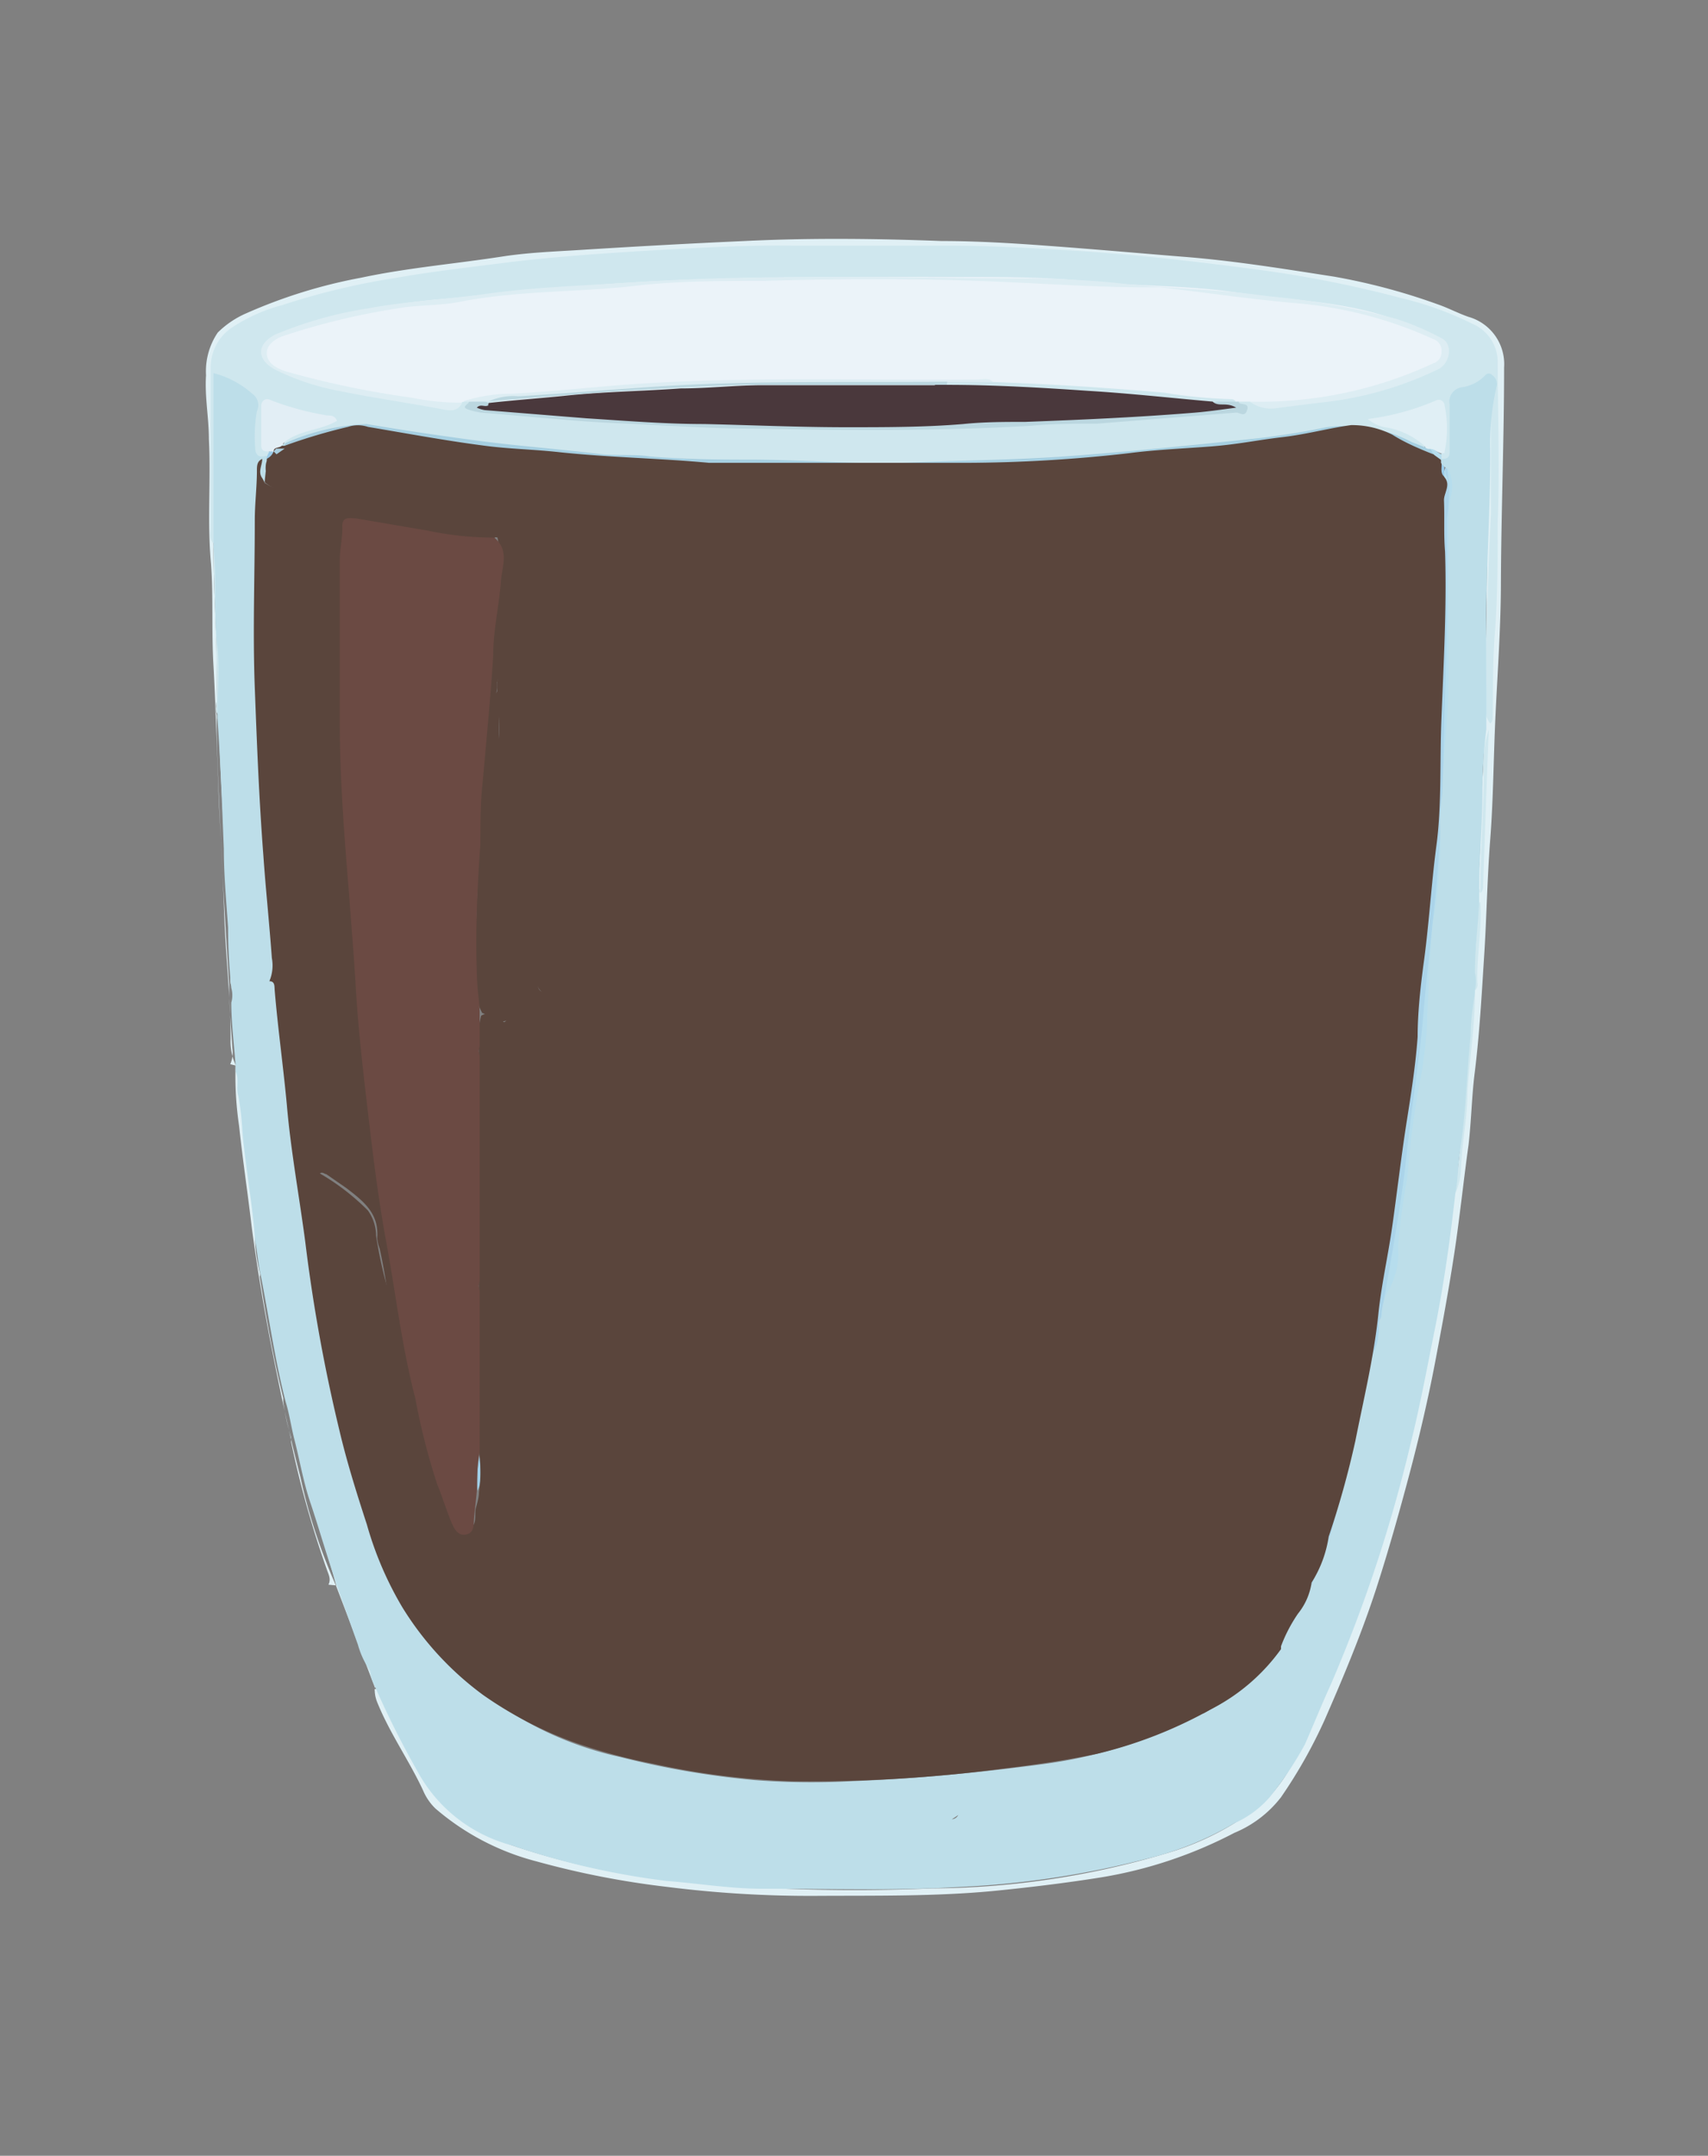 <svg id="Layer_1" data-name="Layer 1" xmlns="http://www.w3.org/2000/svg" viewBox="0 0 48 60.55"><rect x="0" y="0" width="48" height="60.55" fill="#808080" stroke="none"/><defs><style>.cls-1{fill:#e0f0f5;}.cls-2{fill:#cfe7ee;}.cls-3{fill:#ebf3f9;}.cls-4{fill:#ddedf3;}.cls-5{fill:#a6cfe1;}.cls-6{fill:#bbd7e0;}.cls-7{fill:#e0eff5;}.cls-8{fill:#e2eef5;}.cls-9{fill:#a8cedf;}.cls-10{fill:#9ccbe8;}.cls-11{fill:#b6dded;}.cls-12{fill:#bddee8;}.cls-13{fill:#5a453c;}.cls-14{fill:#abd4ea;}.cls-15{fill:#9bcbe8;}.cls-16{fill:#4a383c;}.cls-17{fill:#bddee9;}.cls-18{fill:#a1cfe8;}.cls-19{fill:#6b4a43;}</style></defs><path class="cls-1" d="M6.63,29.93a1.59,1.59,0,0,1-.15-.74c0-1.18-.14-2.36-.18-3.53s-.1-2.1-.15-3.15C6.1,21.25,6.07,20,6,18.71c-.06-1,0-1.92-.07-2.88-.11-1.17,0-2.33-.06-3.5,0-.6-.12-1.19-.08-1.79a1.94,1.94,0,0,1,.33-1.2,2.63,2.63,0,0,1,.8-.54,14.47,14.47,0,0,1,3.23-1c1.31-.28,2.65-.39,4-.6.66-.1,1.33-.13,2-.17,1.59-.1,3.18-.19,4.77-.26,1.85-.09,3.69-.07,5.54,0,1,0,2,.06,3.06.14,1.24.09,2.47.2,3.71.3,1.43.11,2.84.34,4.26.56a17.48,17.48,0,0,1,2.92.78c.29.1.57.25.86.35a1.38,1.38,0,0,1,1,1.42c0,2-.08,4-.09,6,0,1.24-.09,2.49-.15,3.73s-.06,2.35-.15,3.53-.1,2.17-.17,3.26-.13,2.21-.27,3.32c-.08.65-.09,1.31-.17,2-.14,1-.25,2.07-.41,3.11s-.34,2-.53,3-.45,2.12-.73,3.17-.58,2.12-.92,3.17c-.41,1.26-.92,2.48-1.45,3.69A13.86,13.86,0,0,1,36,50.48a3.2,3.2,0,0,1-1.31,1,12.4,12.4,0,0,1-3.74,1.25c-1,.16-2,.28-3,.38-1.66.16-3.32.13-5,.14A31.88,31.88,0,0,1,18.76,53a24.3,24.3,0,0,1-3.69-.72,7.06,7.06,0,0,1-2.83-1.48,1.54,1.54,0,0,1-.35-.51c-.39-.84-.94-1.61-1.29-2.48a.94.94,0,0,1-.07-.37l.06,0a.24.24,0,0,1,.11.06c.42.86.88,1.7,1.33,2.54a3.21,3.21,0,0,0,1,1.08,5.82,5.82,0,0,0,1.33.7,21.15,21.15,0,0,0,4.51,1,49.57,49.57,0,0,0,7.31.22,23.44,23.44,0,0,0,6.65-1,7.85,7.85,0,0,0,2.67-1.4,4.38,4.38,0,0,0,1-1.48c.59-1.24,1.14-2.51,1.61-3.81A48,48,0,0,0,40,38.52c.31-1.52.59-3,.77-4.57,0-.16.06-.31.09-.46a16.19,16.19,0,0,0,.28-2.31c0-.81.15-1.62.22-2.43,0-.27,0-.54,0-.81,0-.05,0-.09,0-.14a22.34,22.34,0,0,0,.13-2.45,1.43,1.43,0,0,1,0-.29,9.2,9.2,0,0,0,.1-1.66c0-1,.14-1.91.11-2.87a1.49,1.49,0,0,1,0-.21.81.81,0,0,0,0-.31c0-1.08.09-2.15.08-3.23,0-1.73.12-3.45.09-5.18a8.07,8.07,0,0,0,0-1.39,1.24,1.24,0,0,0-.61-1,6.3,6.3,0,0,0-1.81-.7C38.68,8.39,37.83,8.11,37,8c-1.75-.28-3.5-.48-5.26-.65-1.61-.15-3.22-.15-4.83-.27C26.1,7,25.31,7,24.53,7S22.82,7,22,7c-1.65,0-3.3.12-4.94.23a52.4,52.4,0,0,0-6.73.82,27.26,27.26,0,0,0-2.82.76A2.76,2.76,0,0,0,7,9c-1,.59-1,.84-1,2,0,.87,0,1.75,0,2.62a9.87,9.87,0,0,0,0,1.63.68.68,0,0,1,0,.14c0,1.43.13,2.86.09,4.3a1,1,0,0,0,0,.38.58.58,0,0,1,0,.14c0,.95.05,1.89.09,2.84.07,1.54.16,3.07.26,4.61l0,.14c0,.55.06,1.09.09,1.64a.78.78,0,0,1-.06.45Z"/><path class="cls-1" d="M9.44,44.53a15.74,15.74,0,0,1-1-3.05c-.26-1-.47-1.95-.67-2.94-.28-1.36-.52-2.73-.7-4.11-.11-.93-.25-1.86-.35-2.8a9.65,9.65,0,0,1-.1-1.7h0a.09.09,0,0,1,.11,0,.35.35,0,0,1,.06.17,3.67,3.67,0,0,0,0,.66.27.27,0,0,1,0,.12,31.18,31.18,0,0,0,.38,3.19c0,.22,0,.44,0,.66a.56.56,0,0,1,0,.12,4.55,4.55,0,0,0,.13.89.21.21,0,0,1,0,.12c.18,1.14.38,2.28.66,3.41l0,.11a6.35,6.35,0,0,0,.22,1l0,.12a27.78,27.78,0,0,0,1,3.57c.05.15.13.28.05.44Z"/><path class="cls-1" d="M9.44,44.53h0c.13,0,.16.07.19.15.27.82.59,1.61.91,2.4,0,.11.09.23,0,.33h0"/><path class="cls-2" d="M6,15.26c-.13-.12-.08-.27-.08-.41V11.5c0-.4,0-.79,0-1.19a1.35,1.35,0,0,1,.63-1.13,4.73,4.73,0,0,1,1.38-.61,20.19,20.19,0,0,1,3.16-.76c1.08-.19,2.17-.31,3.26-.45,1.51-.18,3-.27,4.55-.36,1.14-.06,2.28-.12,3.43-.1,1.41,0,2.83,0,4.25,0s2.62.08,3.92.16c1.71.12,3.42.32,5.12.55a32.35,32.35,0,0,1,3.75.76,9.28,9.28,0,0,1,2,.72,1.17,1.17,0,0,1,.72,1.06c0,1.51.06,3,0,4.51,0,1,0,2-.07,3-.07.82-.06,1.64-.07,2.45,0,.08,0,.16-.07.21a.58.58,0,0,1-.12-.47c0-1.81.05-3.61.14-5.41,0-.57,0-1.14,0-1.71s0-1.15,0-1.72c0-.28-.06-.27-.31-.2A.9.9,0,0,0,40.86,12a2.73,2.73,0,0,1,0,.7c0,.16-.06.32-.28.29a.15.15,0,0,1-.1-.15,3,3,0,0,0,.08-1.11c0-.27-.12-.38-.39-.27a5.51,5.51,0,0,1-1.5.39,5,5,0,0,1,1.22.43c.12.07.33.15.09.32a3.35,3.35,0,0,1-.92-.32,4.38,4.38,0,0,0-2.56-.05c-1.11.21-2.23.34-3.35.44-1.52.14-3,.28-4.58.33-.59,0-1.19,0-1.78.06a26.18,26.18,0,0,1-3.43.06c-1.17-.05-2.34,0-3.5-.08s-2.46-.1-3.69-.22c-1.94-.18-3.89-.4-5.81-.76a4.82,4.82,0,0,0-1.91.38.93.93,0,0,1-.37.1.25.25,0,0,1-.11,0c0-.26.23-.28.39-.35s.59-.17.94-.33a13.57,13.57,0,0,1-1.61-.39c-.13-.05-.23,0-.23.13a1.89,1.89,0,0,0,.14,1.17.23.23,0,0,1-.12.2c-.29.11-.35-.09-.38-.29a3.94,3.94,0,0,1,0-1,1.05,1.05,0,0,0-.8-.94c-.1,0-.14,0-.16.12s0,.21,0,.31c0,1.19,0,2.38,0,3.58C6.12,14.9,6.16,15.1,6,15.26Z"/><path class="cls-2" d="M8.35,40.39c.23.82.46,1.63.7,2.44A36.09,36.09,0,0,0,10.54,47l.07.38h-.07l-1.1-2.88c-.15-.53-.3-1.06-.47-1.59-.23-.73-.43-1.46-.6-2.2C8.35,40.63,8.36,40.51,8.35,40.39Z"/><path class="cls-2" d="M6.16,20.18a.21.21,0,0,1,.08.21c0,.81.06,1.62.09,2.44,0,1.51.15,3,.22,4.53,0,.13,0,.26,0,.39-.11-.11-.07-.24-.07-.37,0-1.22-.14-2.42-.18-3.64S6.16,21.37,6.16,20.18Z"/><path class="cls-2" d="M40.9,33.52c.13-1.27.26-2.55.37-3.83a13.55,13.55,0,0,1,.1-1.42c0-.13,0-.27.08-.37,0,.93-.15,1.85-.21,2.77,0,.71-.15,1.41-.18,2.11A1.86,1.86,0,0,1,40.9,33.52Z"/><path class="cls-2" d="M41.6,25.09c0-1.12.09-2.24.1-3.36a3.1,3.1,0,0,1,.14-1.24c-.06,1.46-.11,2.93-.16,4.39A.24.24,0,0,1,41.6,25.09Z"/><path class="cls-2" d="M6,15.34c.09.07.08.18.07.28,0,1.5.14,3,.08,4.48a.26.26,0,0,1-.07-.25C6.13,18.34,6,16.84,6,15.34Z"/><path class="cls-2" d="M41.45,27.82c-.06-.76.09-1.52.07-2.28a.24.24,0,0,1,.08-.21c.06.76-.11,1.52-.08,2.28A.21.21,0,0,1,41.45,27.82Z"/><path class="cls-2" d="M6.55,27.75a7.18,7.18,0,0,1,.16,1.6v.58H6.63C6.67,29.2,6.5,28.48,6.55,27.75Z"/><path class="cls-2" d="M6.79,30.79a5.15,5.15,0,0,1,.2,1.4,19.81,19.81,0,0,1,.27,2.66,6.6,6.6,0,0,1-.21-1.32A21,21,0,0,1,6.79,30.79Z"/><path class="cls-2" d="M7.41,35.79a7.69,7.69,0,0,1,.35,1.65c.15.64.24,1.29.36,1.94A12.53,12.53,0,0,1,7.58,37,4.32,4.32,0,0,1,7.41,35.79Z"/><path class="cls-2" d="M8.12,39.38a2.2,2.2,0,0,1,.23,1A2.37,2.37,0,0,1,8.12,39.38Z"/><path class="cls-2" d="M7.26,34.85a2.47,2.47,0,0,1,.15.94A2,2,0,0,1,7.26,34.85Z"/><path class="cls-2" d="M6.71,30.09c.15.22,0,.47.08.7C6.63,30.57,6.74,30.32,6.71,30.09Z"/><path class="cls-3" d="M35.12,11.28h-.31a.2.2,0,0,1-.13,0c-1.1-.05-2.18-.25-3.28-.3-.54,0-1.08-.1-1.62-.1s-1.23-.1-1.85-.11a1.64,1.64,0,0,0-.54,0c-2.32,0-4.63,0-6.94,0-1.52,0-3.05.09-4.57.28-.8.09-1.6.1-2.4.24-.15,0-.29-.12-.45,0H13c-.42.25-.84,0-1.25,0-.87-.15-1.76-.25-2.62-.48a4.66,4.66,0,0,1-1.45-.52c-.33-.23-.33-.46,0-.72A3.57,3.57,0,0,1,9,9a19.72,19.72,0,0,1,3.66-.62c1.25-.12,2.5-.25,3.75-.35,3.54-.29,7.09-.25,10.63-.25,1.21,0,2.41,0,3.62.13s2.71.1,4.06.3,2.52.23,3.76.54a9.87,9.87,0,0,1,1.75.63c.19.09.39.14.41.41s-.14.39-.36.49a9.71,9.71,0,0,1-3.12.89c-.45.07-.9.08-1.35.18A1.39,1.39,0,0,1,35.12,11.28Z"/><path class="cls-4" d="M35.12,11.28a11.52,11.52,0,0,0,5.17-1.08.32.32,0,0,0,.22-.32.34.34,0,0,0-.24-.36,11.58,11.58,0,0,0-3.8-1c-1.29-.11-2.57-.3-3.85-.45h-.39c-1.59,0-3.18-.13-4.77-.18-2-.07-4-.06-6,0-1.27,0-2.54,0-3.8.16-1.58.16-3.18.12-4.75.43-.56.11-1.15.08-1.73.18a20,20,0,0,0-3.23.78c-.22.08-.48.25-.45.52s.31.4.56.48a26,26,0,0,0,3.51.73,6.77,6.77,0,0,0,1.42.14c-.1.2-.24.24-.48.2-1-.19-2-.33-2.93-.52a6.89,6.89,0,0,1-1.83-.6c-.56-.29-.54-.73,0-1a11.17,11.17,0,0,1,2.6-.73c1.08-.2,2.18-.25,3.27-.4,1.32-.19,2.65-.23,4-.32,3.58-.24,7.17-.15,10.75-.12a29,29,0,0,1,2.94.12c1.44.17,2.89.17,4.32.38a21.29,21.29,0,0,1,3.62.64,7.6,7.6,0,0,1,1.28.55c.3.16.23.69-.11.86a9.86,9.86,0,0,1-3.33.94l-1.19.15A1,1,0,0,1,35.12,11.28Z"/><path class="cls-5" d="M10.3,11.91c1,.17,2.09.33,3.14.47s2.26.23,3.39.37c.47.06,1,0,1.43.07.93.08,1.87.09,2.8.09,1.51,0,3,.14,4.52.08s2.8-.07,4.19-.16c1.71-.12,3.4-.29,5.1-.47A22,22,0,0,0,37.28,12a4,4,0,0,1,2.4.42l.36.14a.24.24,0,0,1,.22.09c.06.11,0,.17-.09.19-.57-.14-1.09-.42-1.65-.58a2.32,2.32,0,0,0-1.11,0,33.29,33.29,0,0,1-4.21.58c-1.17.1-2.35.25-3.53.3-.71,0-1.42.1-2.14.1-2.35,0-4.7,0-7,0-1.73,0-3.45-.19-5.17-.33-1.42-.12-2.82-.31-4.21-.53a1.77,1.77,0,0,1-.78-.23A.13.13,0,0,1,10.3,11.91Z"/><path class="cls-6" d="M34.73,11.28h.08c0,.12.31,0,.24.23s-.2.07-.32.08l-3.9.31c-.62,0-1.24,0-1.86.06-2.59.15-5.19.13-7.79.08-1.25,0-2.5-.1-3.76-.15s-2.6-.2-3.9-.3a2.09,2.09,0,0,1-.34-.08c-.26-.08,0-.15,0-.23a1.54,1.54,0,0,1,.48,0,.27.27,0,0,1,.08.07.15.15,0,0,1,0,.09c1.31.08,2.6.22,3.91.26s2.38.09,3.57.16c1.36.09,2.72.07,4.08,0,1.79,0,3.58-.11,5.36-.21,1.13-.07,2.26-.12,3.38-.23,0,0,.1.05.14,0a.12.12,0,0,1-.07-.12A1.13,1.13,0,0,1,34.73,11.28Z"/><path class="cls-7" d="M40.2,12.61c-.07,0-.13,0-.16-.08A2.18,2.18,0,0,0,38.92,12a1.06,1.06,0,0,1-.48-.23,7.09,7.09,0,0,0,1.91-.52c.11-.05.21,0,.24.1a3.21,3.21,0,0,1,0,1.38s-.07,0-.1,0S40.31,12.64,40.2,12.61Z"/><path class="cls-8" d="M7.57,12.68c-.13,0-.23,0-.23-.18,0-.36,0-.73,0-1.09,0-.15.12-.25.27-.17a8,8,0,0,0,1.59.43c.1,0,.21,0,.27.15-.47.28-1.08.25-1.51.63,0,.09-.1.13-.17.18a.57.57,0,0,1-.13.08A.09.09,0,0,1,7.57,12.68Z"/><path class="cls-4" d="M13.73,11.28H13a4.25,4.25,0,0,1,1.36-.22c1.15-.06,2.29-.19,3.43-.27,3.23-.22,6.45-.1,9.68-.13.15,0,.31-.06.44.07-.25.2-.54.09-.82.11h-.5c-1.89,0-3.77,0-5.65,0-1.28,0-2.56.11-3.84.19-1.11.07-2.21.23-3.32.24Z"/><path class="cls-9" d="M10.3,11.91v.15a12.55,12.55,0,0,0-2.1.58.31.31,0,0,1-.19,0c-.1-.08,0-.14,0-.19A6.29,6.29,0,0,1,10.3,11.91Z"/><path class="cls-10" d="M7.57,12.68h.08a.13.13,0,0,1,.1.12c-.06.16-.14.29-.34.2l.08-.16Z"/><path class="cls-11" d="M40.2,12.61c.13,0,.2.11.31.15v.16h0c-.13,0-.19-.05-.22-.16Z"/><path class="cls-12" d="M8,12.45,8,12.6l0,0a.16.16,0,0,1-.2,0L8,12.45Z"/><path class="cls-13" d="M40.28,12.76l.22.16V13a1.12,1.12,0,0,1,.14.4.28.28,0,0,1,0,.13.36.36,0,0,1-.26.27,6.25,6.25,0,0,1-1.51.51.79.79,0,0,0-.34.1c-1.11.61-2.37.47-3.56.71-.73.15-1.48.12-2.2.3a2.75,2.75,0,0,1-.81,0c-.81,0-1.6.21-2.41.11a6.27,6.27,0,0,0-1.12.15,60.38,60.38,0,0,1-6.86,0c-1.84-.09-3.68-.16-5.52-.27a5.35,5.35,0,0,0-1.13-.05,1.23,1.23,0,0,1-.55-.18c-.15,0-.3-.08-.45-.09-1-.09-2-.31-2.95-.43a9.69,9.69,0,0,0-1.41-.17,5.16,5.16,0,0,1-2.19-1,.45.45,0,0,1,0-.57h0a.38.38,0,0,0,.32-.24c0-.13.16-.09.23-.16H8a15.81,15.81,0,0,1,1.78-.53.89.89,0,0,1,.56,0c1.07.18,2.14.38,3.21.52.71.1,1.44.11,2.16.19,1.4.15,2.81.17,4.22.3h.35c2.29,0,4.58,0,6.87,0a41.2,41.2,0,0,0,4.57-.27c.76-.1,1.54-.13,2.31-.19s1.31-.18,2-.26,1.29-.25,1.94-.34a2.53,2.53,0,0,1,1.16.27C39.46,12.42,39.87,12.6,40.28,12.76Z"/><path class="cls-11" d="M39,37c-.17.29,0,.63-.16.92a1.3,1.3,0,0,1-.08.17c-.24-.38-.05-.77,0-1.13.25-1.55.53-3.09.73-4.65s.41-3,.53-4.47c.09-1.09.22-2.19.29-3.29.09-1.59.12-3.18.23-4.77.08-1.23,0-2.46,0-3.7a16.88,16.88,0,0,1,.1-2.36c0-.21-.13-.41,0-.61.3,0,.25.27.24.45-.13,1.51-.06,3-.08,4.52v2a2.81,2.81,0,0,1-.11,1c-.14.39,0,.79,0,1.19-.11,1.16-.07,2.34-.26,3.49a16.84,16.84,0,0,0-.19,2.55c0,1.5-.47,2.94-.54,4.42a17.33,17.33,0,0,0-.28,2.87,1.25,1.25,0,0,1-.26.72A1.3,1.3,0,0,0,39,37Z"/><path class="cls-14" d="M40.66,13.07a4.78,4.78,0,0,1,0,1.51c0,.81,0,1.63,0,2.45,0,1.33-.06,2.65-.09,4s-.1,2.9-.25,4.34c-.11,1.08-.24,2.16-.33,3.24s-.31,2.43-.44,3.65c-.16,1.55-.46,3.09-.72,4.63a6.77,6.77,0,0,0-.13,1.19c-.26.85-.33,1.74-.55,2.59a23.25,23.25,0,0,1-1.41,4.45A13.26,13.26,0,0,1,36,46.32a.19.19,0,0,1,0-.1,1.68,1.68,0,0,1,.34-.77,4.14,4.14,0,0,0,.53-1.1,9.06,9.06,0,0,0,.52-1.6,42.59,42.59,0,0,0,1.25-5.7c.18-1.46.46-2.9.68-4.35.38-2.5.57-5,.83-7.52.15-1.42.2-2.84.25-4.27.08-2.24.16-4.47.13-6.7,0-.3.24-.53.13-.82h0a.31.31,0,0,1,0-.32Z"/><path class="cls-15" d="M40.59,13.07v.32c-.13-.11-.06-.26-.08-.39Z"/><path class="cls-2" d="M26.61,10.73h1.33c1.6.06,3.19.16,4.78.3a14.15,14.15,0,0,0,1.84.18c.06,0,.12,0,.17.07h-.62a.36.36,0,0,1-.33.09c-1-.13-2-.19-3-.24S29.05,11,28.2,11a11.44,11.44,0,0,1-1.55-.13A.11.11,0,0,1,26.61,10.73Z"/><path class="cls-16" d="M26.61,10.81c1.35,0,2.69.08,4,.17,1.16.07,2.31.2,3.47.3.16.16.38,0,.66.17-.45.06-.8.11-1.16.14-1.59.13-3.17.2-4.77.26-.58,0-1.16,0-1.74.06C26,12,24.89,12,23.79,12c-1.33,0-2.67-.06-4-.09-1.1,0-2.2-.09-3.3-.16l-2.86-.23a.84.84,0,0,1-.23-.07c.11-.12.23,0,.33-.07a.31.31,0,0,0,.19,0c2.28,0,4.56.23,6.84.29,1.43,0,2.86,0,4.29,0h3.12c.21,0,.41,0,.42-.31s-.22-.23-.38-.27a.68.68,0,0,0-.2,0c-2.08,0-4.16-.16-6.23-.07-1.37.07-2.73.11-4.09.2s-2.43.19-3.65.17a.48.48,0,0,1-.31,0v-.07h0c.7-.08,1.41-.13,2.11-.2,1.1-.12,2.2-.13,3.29-.21.73,0,1.45-.08,2.18-.09,1.65,0,3.3,0,4.95,0C26.39,10.77,26.51,10.74,26.61,10.81Z"/><path class="cls-9" d="M8,12.6l-.23.16-.08-.08.07-.08Z"/><path class="cls-6" d="M26.61,10.81c-1.7,0-3.4,0-5.1,0-1.28,0-2.56.08-3.84.16s-2.62.2-3.93.3a1.66,1.66,0,0,1,.82-.14c1.33-.08,2.66-.19,4-.28,2.69-.17,5.38-.1,8.06-.13Z"/><path class="cls-13" d="M9.52,14.48a1.19,1.19,0,0,0-.16.67c0,1.7,0,3.41,0,5.11,0,1.42.1,2.84.28,4.25a11.56,11.56,0,0,1,.07,1.55c0,.85.19,1.66.25,2.49a15.85,15.85,0,0,1,0,2.84c-.05.36-.46.36-.71.48a1.52,1.52,0,0,0-.48.23c-.07.07-.13.19-.25.13s-.09-.17-.12-.27c-.14-.63-.05-1.29-.14-1.93a29.27,29.27,0,0,0-.44-3.1,9.19,9.19,0,0,1-.1-1.39c-.1-1.06-.07-2.13-.18-3.18-.27-2.5-.21-5-.23-7.5a11.55,11.55,0,0,0,.08-1.32A11,11,0,0,0,9.52,14.48Z"/><path class="cls-13" d="M14.36,15.1a6,6,0,0,0-.08,1.41c0,.63-.16,1.25-.23,1.87v.23c-.11.18,0,.38-.08.55v.16a2,2,0,0,0,0,.65c0,1.76-.17,3.51-.22,5.27,0,.71,0,1.43,0,2.14a.35.35,0,0,0,.37.4,3.64,3.64,0,0,1,.8.15c.1,0,.2.08.22.2a.24.24,0,0,1-.17.27,3.24,3.24,0,0,1-.79.28c-.27.07-.42-.15-.63-.23a1.7,1.7,0,0,1-.2-.86c0-1.45.08-2.9.13-4.35,0-1.11.13-2.21.2-3.31s.16-2.22.3-3.33a3.45,3.45,0,0,0,0-1.5L14,15Z"/><path class="cls-17" d="M42.06,10.85a.3.3,0,0,0-.12-.31.13.13,0,0,0-.2,0,1.11,1.11,0,0,1-.68.34.41.41,0,0,0-.32.49c0,.42,0,.83,0,1.25,0,.17,0,.28-.24.27l0,.05,0,.06a.37.37,0,0,0,.12.13l.1.07a1.24,1.24,0,0,1,.05.76,7.52,7.52,0,0,0-.06,1.16c0,1.33,0,2.65,0,4,0,1.05-.16,2.08-.17,3.13a5.22,5.22,0,0,0-.07.88,12,12,0,0,1-.2,2.74c-.09.87-.11,1.73-.16,2.6,0,.54-.07,1.09-.15,1.62a24,24,0,0,0-.41,3,17.71,17.71,0,0,0-.26,1.92A2.12,2.12,0,0,1,39,36.28a1.42,1.42,0,0,0-.17.64.19.19,0,0,1,0,.08c-.1.07-.08.21-.08.31a1.4,1.4,0,0,1-.15.67,10.78,10.78,0,0,0-.34,1.47,22.16,22.16,0,0,1-.62,2.68,12.1,12.1,0,0,1-1.76,4.15,5.19,5.19,0,0,0-.37.45,4.41,4.41,0,0,1-1.6,1.34,13.49,13.49,0,0,1-4.6,1.48c-1.79.24-3.58.41-5.39.48A20.62,20.62,0,0,1,21.22,50a24.21,24.21,0,0,1-3.79-.65,9.61,9.61,0,0,1-5.07-2.93,6.69,6.69,0,0,1-1.23-1.83c-.29-.73-.55-1.45-.79-2.2a34.35,34.35,0,0,1-1-4c-.3-1.54-.52-3.09-.7-4.65-.15-1.31-.37-2.62-.48-3.94-.06-.6-.12-1.21-.22-1.81,0-.11,0-.28-.12-.32h0a3.09,3.09,0,0,0,0-1c0-1.23-.18-2.45-.26-3.68s-.12-2.74-.2-4.12,0-2.6,0-3.9a16.93,16.93,0,0,1,.11-1.74A.75.75,0,0,1,7.48,13a.28.28,0,0,0,0-.2c-.24.08-.31-.06-.31-.25a4,4,0,0,1,.05-1,.39.39,0,0,0-.13-.49A2.61,2.61,0,0,0,6,10.48v4.86c.1.93,0,1.88.11,2.82.07.64,0,1.29,0,1.94v.08c.09,1.22.13,2.44.18,3.66,0,.74.07,1.48.12,2.21a16.28,16.28,0,0,0,.09,1.7h0a.73.73,0,0,1,0,.41c0,.59.08,1.18.12,1.77v.16c.11.22,0,.47.08.7h0a7.91,7.91,0,0,1,.11.95c.08,1,.29,2.07.36,3.11h0c.06.31.08.63.15.94h0c.24,1.19.4,2.4.71,3.59h0c.1.33.15.67.23,1h0c.16.61.26,1.23.46,1.82s.42,1.35.64,2,.46,1.33.7,2a2.39,2.39,0,0,0,.35.74v0a.88.88,0,0,0,.11.39,25.57,25.57,0,0,0,1.2,2.4,4.24,4.24,0,0,0,2.66,2.1,21.61,21.61,0,0,0,4.34,1h0c.9.07,1.8.22,2.7.22,1.86,0,3.71.06,5.57-.05a25.62,25.62,0,0,0,5.23-.79,9.07,9.07,0,0,0,2.47-1,2.85,2.85,0,0,0,1-.74A10.28,10.28,0,0,0,36.67,49c.25-.57.48-1.14.74-1.71a41.15,41.15,0,0,0,2.23-6.73c.27-1.08.47-2.17.69-3.26.25-1.25.43-2.52.57-3.79.08-.39.07-.79.13-1.18.17-1.08.19-2.17.3-3.25,0-.4.06-.79.12-1.19v-.08a1.16,1.16,0,0,0,0-.49c0-.67.09-1.34.12-2v-.24a.18.18,0,0,0,0-.11c0-1,.1-1.91.09-2.87a14.69,14.69,0,0,1,.11-1.62v-.16c0-1,0-1.94,0-2.91,0-1.6.12-3.19.11-4.79A7.08,7.08,0,0,1,42.06,10.85ZM26.75,51.1l.18-.12A.22.22,0,0,1,26.75,51.1Z"/><path class="cls-13" d="M11.08,37.42a2.94,2.94,0,0,0,.09,1.81c0,.12.11.22,0,.33a.12.12,0,0,1-.17,0c-.1-.1-.23-.15-.22-.34a.71.71,0,0,0-.74-.78c-.45,0-.74-.06-.77-.56a10.71,10.71,0,0,1-.32-2,2.28,2.28,0,0,1,.12-1.6.56.56,0,0,0-.23-.78.37.37,0,0,1-.19-.36c0-.19.14-.34.34-.18A6.53,6.53,0,0,1,10.34,34a1.25,1.25,0,0,1,.23.71,11.77,11.77,0,0,0,.34,1.54A4,4,0,0,1,11.08,37.42Z"/><path class="cls-18" d="M13.5,36.25c-.12-.1-.07-.24-.07-.36,0-2,0-4.09,0-6.14,0-.12,0-.26.07-.36Z"/><path class="cls-13" d="M33.64,48.12a.58.58,0,0,0,.19,0,5.81,5.81,0,0,0,1.84-1.61c-.05,0-.12,0-.14.05A16.92,16.92,0,0,1,33.64,48.12Z"/><path class="cls-13" d="M11.63,39.69c-.24-.22-.33-.7-.16-.86C11.48,39.12,11.68,39.38,11.63,39.69Z"/><path class="cls-18" d="M13.42,41.87a3.35,3.35,0,0,1,.08-1.09C13.46,41.14,13.59,41.52,13.42,41.87Z"/><path class="cls-13" d="M9.83,40.55c.25.14.24.38.24.62A1.82,1.82,0,0,1,9.83,40.55Z"/><path class="cls-13" d="M11.32,38.52s0,.13-.06.06-.12-.23.06-.3Z"/><path class="cls-16" d="M13.73,11.35c.94,0,1.86-.13,2.79-.22.54-.05,1.08,0,1.62-.07.94,0,1.87-.06,2.8-.12,1.17-.06,2.34-.07,3.51,0s2.46.07,3.69.07a.61.61,0,0,1,.27,0c.13.07.44-.06.37.26s-.07.55-.45.55H28c-2.21,0-4.42,0-6.63,0-1.52,0-3-.13-4.55-.16-1,0-1.95-.27-2.94-.23-.05,0-.11,0-.17-.07Z"/><path class="cls-13" d="M40.58,14.05c0-.22.21-.44,0-.66,0,.12,0,.26-.14.28a6.46,6.46,0,0,0-.9.35,9.48,9.48,0,0,0-1.87.6,2,2,0,0,1-1,.18,13.27,13.27,0,0,0-2.17.27,12,12,0,0,1-2.06.23,21.57,21.57,0,0,1-3.11.12.25.25,0,0,0-.12,0,7.15,7.15,0,0,1-2.11.22c-1.62,0-3.25,0-4.87,0a13.09,13.09,0,0,1-1.78-.11c-1.31-.18-2.63-.06-3.94-.17a6.4,6.4,0,0,1-2.21-.28.51.51,0,0,0-.18.44c0,.31,0,.62,0,.92a1.85,1.85,0,0,1,0,.23A5.82,5.82,0,0,0,14.05,18c0,.12-.05.24-.08.36a2.3,2.3,0,0,0,0,.26,1.51,1.51,0,0,1,0,.56,1.62,1.62,0,0,0,0,.2c0,.45.09.89.05,1.32-.05.58-.08,1.17-.12,1.75s.08.61.59.65.48.06.48.52c0,1,0,2.05,0,3.08a4.45,4.45,0,0,0,.08.81.56.56,0,0,0,.4.48c.11,0,.25.05.23.21s-.15.16-.26.2c-.42.16-.45.22-.26.63a.65.65,0,0,1,0,.56,2.63,2.63,0,0,0-.16,1.11V46.34c0,.16,0,.31,0,.47,0,.37.16.53.53.55s.49.19.49.54a.6.6,0,0,0,.49.62,1.6,1.6,0,0,1,.47.19c.68.44.86.43,1.49-.1.32-.27.94-.15.95.2a.74.74,0,0,0,.39.72,6,6,0,0,1-1-.12c-.31-.09-.59-.24-.91-.3a9.77,9.77,0,0,1-2.4-.78c-.13-.06-.25-.14-.37-.2a9.51,9.51,0,0,1-1.59-.91,7.52,7.52,0,0,1-1.05-1.13c.05-.14-.06-.21-.12-.31a8.87,8.87,0,0,1-.94-1.41,5.38,5.38,0,0,0-.5-1.09,3.89,3.89,0,0,0-.33-1,3.23,3.23,0,0,0-.34-1l0-.08a.27.27,0,0,0,0-.12c-.07-.22-.16-.45-.23-.68s-.15-.57-.19-.87a13.8,13.8,0,0,1-.33-1.7c-.25-.89-.23-1.82-.4-2.73a1.24,1.24,0,0,1,.15-.75.81.81,0,0,0-.15-1,.49.49,0,0,1-.14-.18.18.18,0,0,1,0-.19c.08-.09.15,0,.2,0l.55.38c.47.36.94.71.88,1.41a1.09,1.09,0,0,0,.07.3A15.5,15.5,0,0,1,11,37.42a8.26,8.26,0,0,1,.2.86,1.57,1.57,0,0,0,0,.23c0,.13.09.26.12.4a2.79,2.79,0,0,1,.16.86,13.87,13.87,0,0,0,.77,2.77,1.56,1.56,0,0,0,.43.69c.33.3.54.27.72-.13a2.43,2.43,0,0,0,.17-.6A21.34,21.34,0,0,0,13.77,40c0-1.35,0-2.7,0-4-.08-1.86,0-3.72,0-5.58a1.45,1.45,0,0,1,.17-.67,2,2,0,0,0,.29-1c-.22-.12-.4-.4-.71-.22a2.71,2.71,0,0,0-.06.94c0,2.27,0,4.55,0,6.82,0,1.5,0,3,0,4.49a3.88,3.88,0,0,1,0,1.13c0,.15-.05.31-.09.46s.05.51-.19.54-.28-.29-.37-.48a25,25,0,0,1-1.17-4.48C11.3,37,11.2,36,11,35.06c-.23-1.21-.42-2.43-.54-3.66-.14-1.55-.28-3.1-.41-4.65-.2-2.32-.36-4.64-.43-7a38.47,38.47,0,0,1,.06-4.68c0-.41.07-.45.48-.38.76.12,1.51.26,2.27.37a3.88,3.88,0,0,0,1.4.08c.06,0,.12-.07.11-.15-1.36-.13-2.7-.41-4.05-.59-.14,0-.28-.09-.4,0-.31.17-.28.48-.28.76,0,2.44-.07,4.89.15,7.33.16,1.73.18,3.47.37,5.2a14,14,0,0,1,.12,3.1c-.08.62-.05.65-.67.89s-.71.26-.74-.52a30.2,30.2,0,0,0-.31-3.3c-.05-.37-.19-.73-.21-1.11-.08-1.32-.19-2.64-.26-4-.05-1.07-.15-2.15-.18-3.23-.06-1.82-.09-3.63,0-5.45a.85.85,0,0,0-.11-.64c-.13-.18,0-.36,0-.54-.14.06-.15.18-.15.32,0,.47-.06.94-.06,1.4,0,1.57-.06,3.14,0,4.71s.12,3.13.24,4.69c.07,1,.17,1.93.24,2.9a1.13,1.13,0,0,1-.07.65c.16,0,.14.14.15.26.09,1.07.24,2.13.34,3.2.11,1.29.35,2.58.52,3.87a46.57,46.57,0,0,0,.95,5.25c.21.9.49,1.79.78,2.68a9.7,9.7,0,0,0,1,2.33,8.73,8.73,0,0,0,2.27,2.46,10.84,10.84,0,0,0,2.62,1.35,15.61,15.61,0,0,0,2.16.58,21.13,21.13,0,0,0,3.87.49,41.44,41.44,0,0,0,5.46-.29c1.06-.13,2.1-.26,3.14-.48a12.43,12.43,0,0,0,3.18-1.24A5.48,5.48,0,0,0,36,46.32v-.08a4.25,4.25,0,0,1,.48-.92,1.8,1.8,0,0,0,.38-.87,3.31,3.31,0,0,0,.48-1.29,25.58,25.58,0,0,0,.75-2.69c.23-1.16.51-2.31.64-3.5.08-.83.27-1.65.39-2.48s.25-1.94.4-2.91c.13-.82.26-1.63.32-2.46,0-.65.07-1.31.16-2,.16-1.13.22-2.26.37-3.39s.09-2.38.14-3.57c.06-1.55.15-3.11.1-4.67C40.57,15,40.6,14.55,40.58,14.05Z"/><path class="cls-13" d="M12.41,46.09A7.7,7.7,0,0,1,11,43.76a1.36,1.36,0,0,1-.12-.48.73.73,0,0,1,1.18.45.59.59,0,0,0,.35.45c.24.08.27.23.26.44v1.14C12.64,45.93,12.62,46.07,12.41,46.09Z"/><path class="cls-13" d="M19.5,48.65c0-.12-.08-.22-.19-.27a1,1,0,0,0-1.13.36.31.31,0,0,1-.28.16,1,1,0,0,1-.89-.28.64.64,0,0,0-.29-.19c-.63-.13-.64-.13-.64-.77,0-.31-.1-.41-.41-.41-.59,0-.61,0-.61-.62V30.41a1.4,1.4,0,0,1,.17-.78.53.53,0,0,0,0-.59c-.24-.42-.24-.42.22-.52.18,0,.36-.11.34-.35s-.17-.33-.4-.3-.28-.11-.29-.28a7.16,7.16,0,0,1-.09-.92c0-1,0-2,0-3,0-.64,0-.66-.63-.64-.37,0-.5-.11-.46-.47a22.77,22.77,0,0,0,.08-3.2c0,.05-.08.11-.07.17,0,1.18-.2,2.34-.23,3.51,0,1.5-.14,3-.1,4.5,0,.28.12.39.39.41a4.83,4.83,0,0,1,.84.11c.08,0,.24,0,.22.15a.22.22,0,0,1-.22.19c-.31-.05-.47.18-.67.32a2.67,2.67,0,0,0-.09.26c-.08.43-.46.76-.46,1.21,0,2.15,0,4.31.06,6.46A48.11,48.11,0,0,1,13.57,42a3,3,0,0,1-.28,1.2c-.1.19-.21.24-.35.1a2.09,2.09,0,0,1-.58-.88,17.23,17.23,0,0,1-.73-2.71c-.07-.29-.29-.54-.16-.86l-.15-.31c-.1-.08-.06-.16,0-.24a2.9,2.9,0,0,0-.24-.86.84.84,0,0,0-.21.75c0,.41.14.8.21,1.24-.18-.1-.13-.25-.17-.37a.85.85,0,0,0-.68-.67c-.38,0-.76,0-.91-.48h0a17.18,17.18,0,0,0,.54,2.66,1.52,1.52,0,0,1,.24.62v.08c.1.25.17.51.27.76a4.24,4.24,0,0,0,.51,1.29H11c.56-.11.78,0,1,.52a1,1,0,0,0,.35.44c.09.06.2.12.2.23a3.18,3.18,0,0,1-.12,1.59,3.21,3.21,0,0,0,1.11,1.25A11.3,11.3,0,0,0,16.76,49c.77.22,1.54.44,2.32.62a1.6,1.6,0,0,0,1.06,0C19.68,49.44,19.39,49.19,19.5,48.65Z"/><path class="cls-13" d="M14,27c-.06,0-.1,0-.1.09s0,.12.12.11.08-.05.08-.11A.1.1,0,0,0,14,27Z"/><path class="cls-19" d="M13.89,15.1A9.09,9.09,0,0,1,12,14.9l-2-.34c-.16,0-.39-.07-.38.23s-.07.62-.07.93c0,1.54,0,3.09,0,4.63s.13,3.18.26,4.77c.06.82.13,1.65.18,2.47.07,1.28.22,2.55.37,3.82s.29,2.38.51,3.56c.26,1.43.43,2.88.8,4.3a18.82,18.82,0,0,0,.62,2.43c.15.36.26.74.41,1.09.07.16.18.36.4.31s.21-.24.22-.42.06-.54.08-.81,0-.73.08-1.09V36.25a.39.39,0,0,1,0-.26V29.65a.39.39,0,0,1,0-.26v-.94c0-.3-.06-.59-.07-.89-.06-1.28,0-2.57.09-3.85,0-.6,0-1.19.07-1.79.1-1.17.22-2.34.29-3.51,0-.71.17-1.41.22-2.12C14.12,15.89,14.31,15.44,13.89,15.1Z"/></svg>